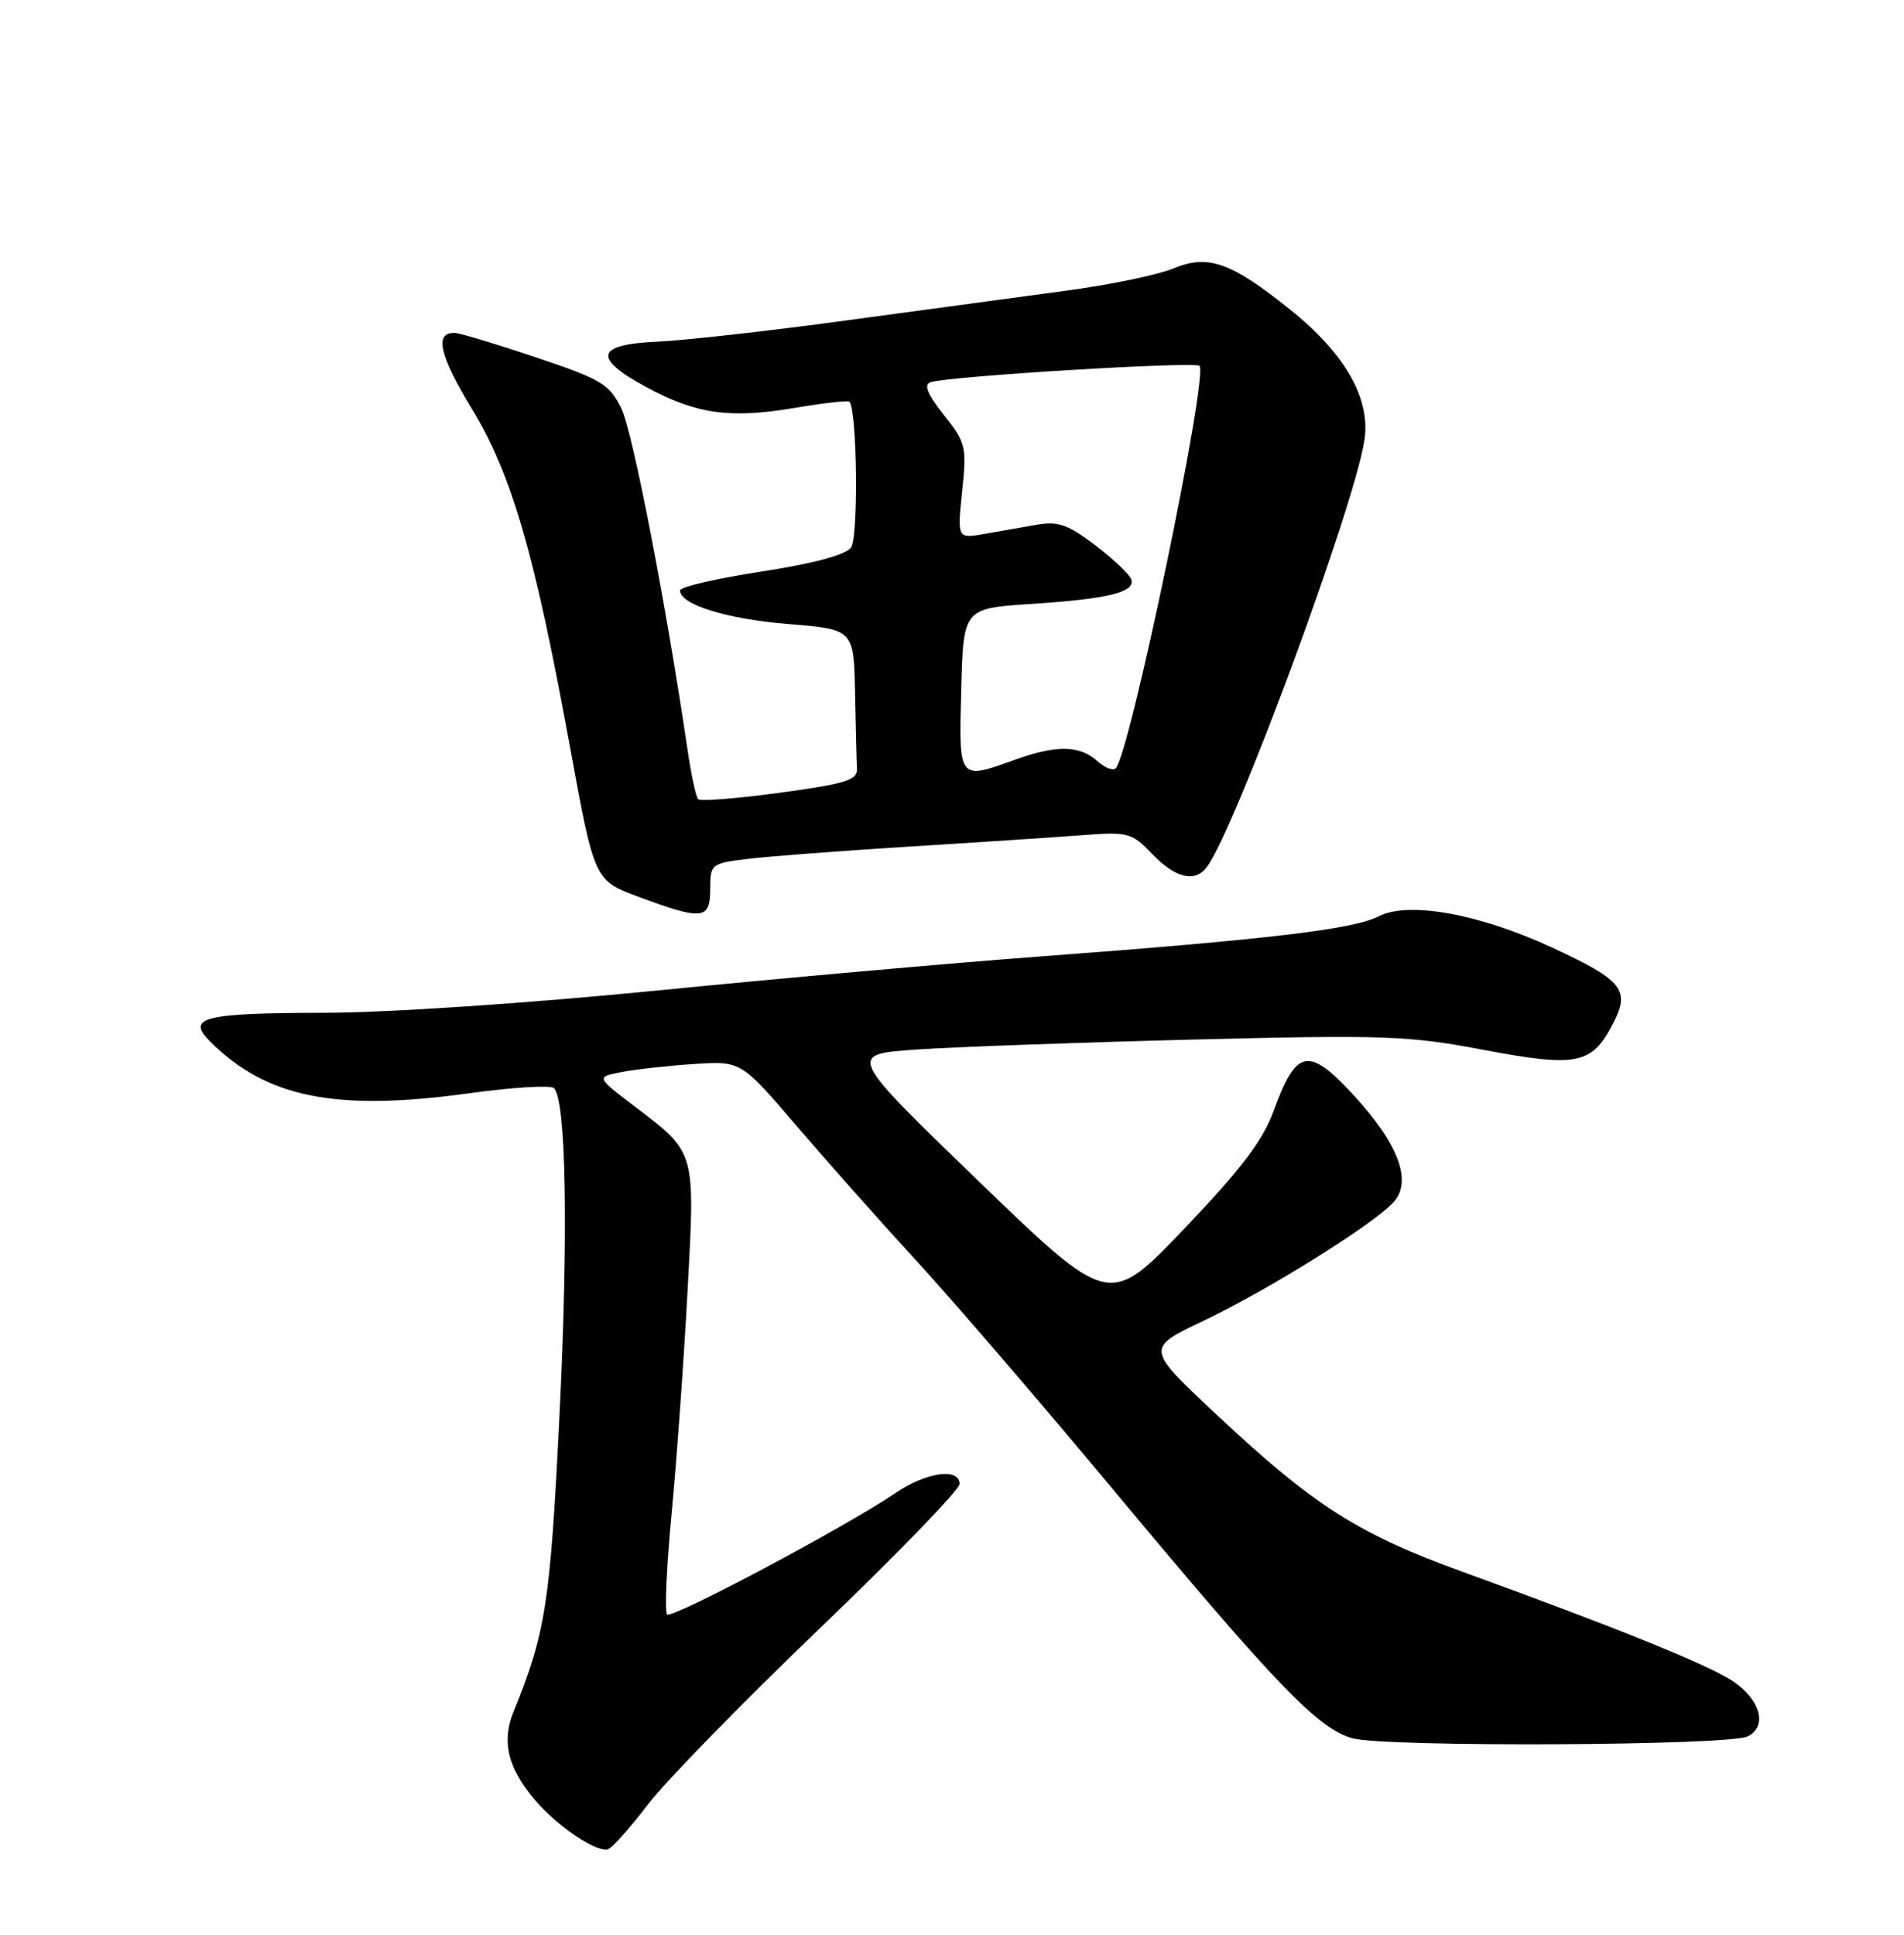 <?xml version="1.0" encoding="UTF-8" standalone="no"?>
<!DOCTYPE svg PUBLIC "-//W3C//DTD SVG 1.1//EN" "http://www.w3.org/Graphics/SVG/1.1/DTD/svg11.dtd" >
<svg xmlns="http://www.w3.org/2000/svg" xmlns:xlink="http://www.w3.org/1999/xlink" version="1.1" viewBox="0 0 252 256">
 <g >
 <path fill="currentColor"
d=" M 85.73 238.79 C 88.06 235.73 98.30 225.24 108.48 215.48 C 118.67 205.71 127.00 197.11 127.00 196.36 C 127.00 194.17 122.60 194.78 118.54 197.54 C 111.92 202.03 88.92 214.26 88.29 213.62 C 87.95 213.28 88.22 207.27 88.89 200.25 C 89.56 193.24 90.50 180.07 90.99 171.00 C 92.01 152.15 92.14 152.61 84.04 146.43 C 78.89 142.51 78.89 142.51 82.20 141.86 C 84.01 141.50 88.33 141.02 91.78 140.79 C 98.06 140.37 98.06 140.37 105.39 148.93 C 109.43 153.65 116.65 161.78 121.45 167.00 C 126.24 172.22 137.85 185.72 147.25 197.00 C 168.84 222.92 174.49 228.79 179.02 230.01 C 183.44 231.20 228.85 230.99 231.31 229.76 C 233.96 228.45 233.03 224.92 229.38 222.47 C 226.15 220.30 214.12 215.43 193.64 208.00 C 179.73 202.96 173.87 199.22 161.07 187.23 C 151.63 178.40 151.63 178.40 159.23 174.79 C 167.82 170.71 181.78 162.00 184.44 159.07 C 186.97 156.27 185.08 151.30 178.99 144.73 C 173.19 138.47 171.55 138.81 168.60 146.92 C 167.15 150.91 164.34 154.61 156.75 162.57 C 146.81 172.98 146.81 172.98 129.47 156.24 C 112.14 139.50 112.14 139.50 121.32 138.87 C 126.37 138.53 142.88 137.93 158.00 137.55 C 183.23 136.92 186.39 137.03 196.27 138.90 C 208.64 141.24 210.63 140.86 213.39 135.63 C 215.84 131.00 214.88 129.76 205.45 125.39 C 195.75 120.90 186.42 119.22 182.46 121.25 C 179.10 122.97 167.80 124.31 137.50 126.57 C 125.95 127.43 103.22 129.45 87.00 131.06 C 69.84 132.76 51.43 133.99 43.00 134.01 C 26.94 134.03 24.61 134.61 27.78 137.78 C 35.25 145.25 44.39 147.09 62.00 144.67 C 67.78 143.87 72.86 143.56 73.31 143.97 C 74.94 145.47 75.24 163.24 74.04 187.50 C 72.82 212.22 72.22 216.04 67.94 226.57 C 66.38 230.42 67.22 233.93 70.71 238.06 C 73.71 241.63 78.95 245.17 80.50 244.67 C 81.05 244.49 83.40 241.84 85.73 238.79 Z  M 94.00 117.63 C 94.00 114.36 94.14 114.24 98.75 113.67 C 101.36 113.34 110.92 112.61 120.00 112.04 C 129.07 111.48 139.46 110.79 143.07 110.52 C 149.35 110.04 149.77 110.15 152.51 113.01 C 155.55 116.18 158.14 116.81 159.71 114.75 C 163.40 109.92 179.16 67.30 180.58 58.29 C 181.45 52.79 178.07 46.83 170.76 40.97 C 162.94 34.69 159.88 33.61 155.30 35.52 C 153.27 36.37 146.86 37.70 141.05 38.47 C 135.25 39.25 122.17 41.02 112.00 42.40 C 101.83 43.79 90.58 45.05 87.00 45.21 C 78.85 45.57 78.41 47.36 85.50 51.20 C 92.13 54.78 96.58 55.42 105.07 53.99 C 108.95 53.33 112.27 52.96 112.43 53.15 C 113.45 54.33 113.63 71.13 112.64 72.45 C 111.91 73.43 107.65 74.57 100.75 75.63 C 94.84 76.54 90.00 77.66 90.00 78.12 C 90.00 79.99 96.16 81.91 104.32 82.57 C 113.00 83.28 113.00 83.28 113.17 91.64 C 113.26 96.24 113.37 100.79 113.42 101.75 C 113.49 103.22 111.88 103.72 103.22 104.89 C 97.57 105.66 92.71 106.04 92.41 105.75 C 92.12 105.45 91.49 102.58 91.02 99.36 C 88.17 80.00 83.74 57.13 82.24 54.06 C 80.66 50.82 79.64 50.21 71.00 47.31 C 65.78 45.55 60.92 44.09 60.22 44.06 C 57.45 43.93 58.12 46.96 62.44 54.07 C 67.75 62.81 70.74 73.12 75.47 99.00 C 78.67 116.50 78.67 116.50 84.58 118.69 C 93.00 121.81 94.00 121.69 94.00 117.63 Z  M 127.22 91.25 C 127.50 80.50 127.50 80.50 136.50 79.91 C 146.66 79.25 150.29 78.36 149.73 76.67 C 149.52 76.02 147.39 74.00 144.99 72.17 C 141.42 69.44 140.05 68.95 137.32 69.42 C 135.49 69.74 132.35 70.29 130.34 70.64 C 126.69 71.28 126.69 71.28 127.34 65.03 C 127.96 59.10 127.84 58.58 124.91 54.89 C 122.72 52.12 122.22 50.88 123.17 50.57 C 125.62 49.77 158.14 47.80 158.75 48.41 C 159.97 49.64 149.54 99.79 147.67 101.66 C 147.31 102.03 146.19 101.57 145.18 100.66 C 142.93 98.63 139.77 98.57 134.50 100.47 C 126.81 103.24 126.90 103.35 127.22 91.25 Z "/>
</g>
</svg>
